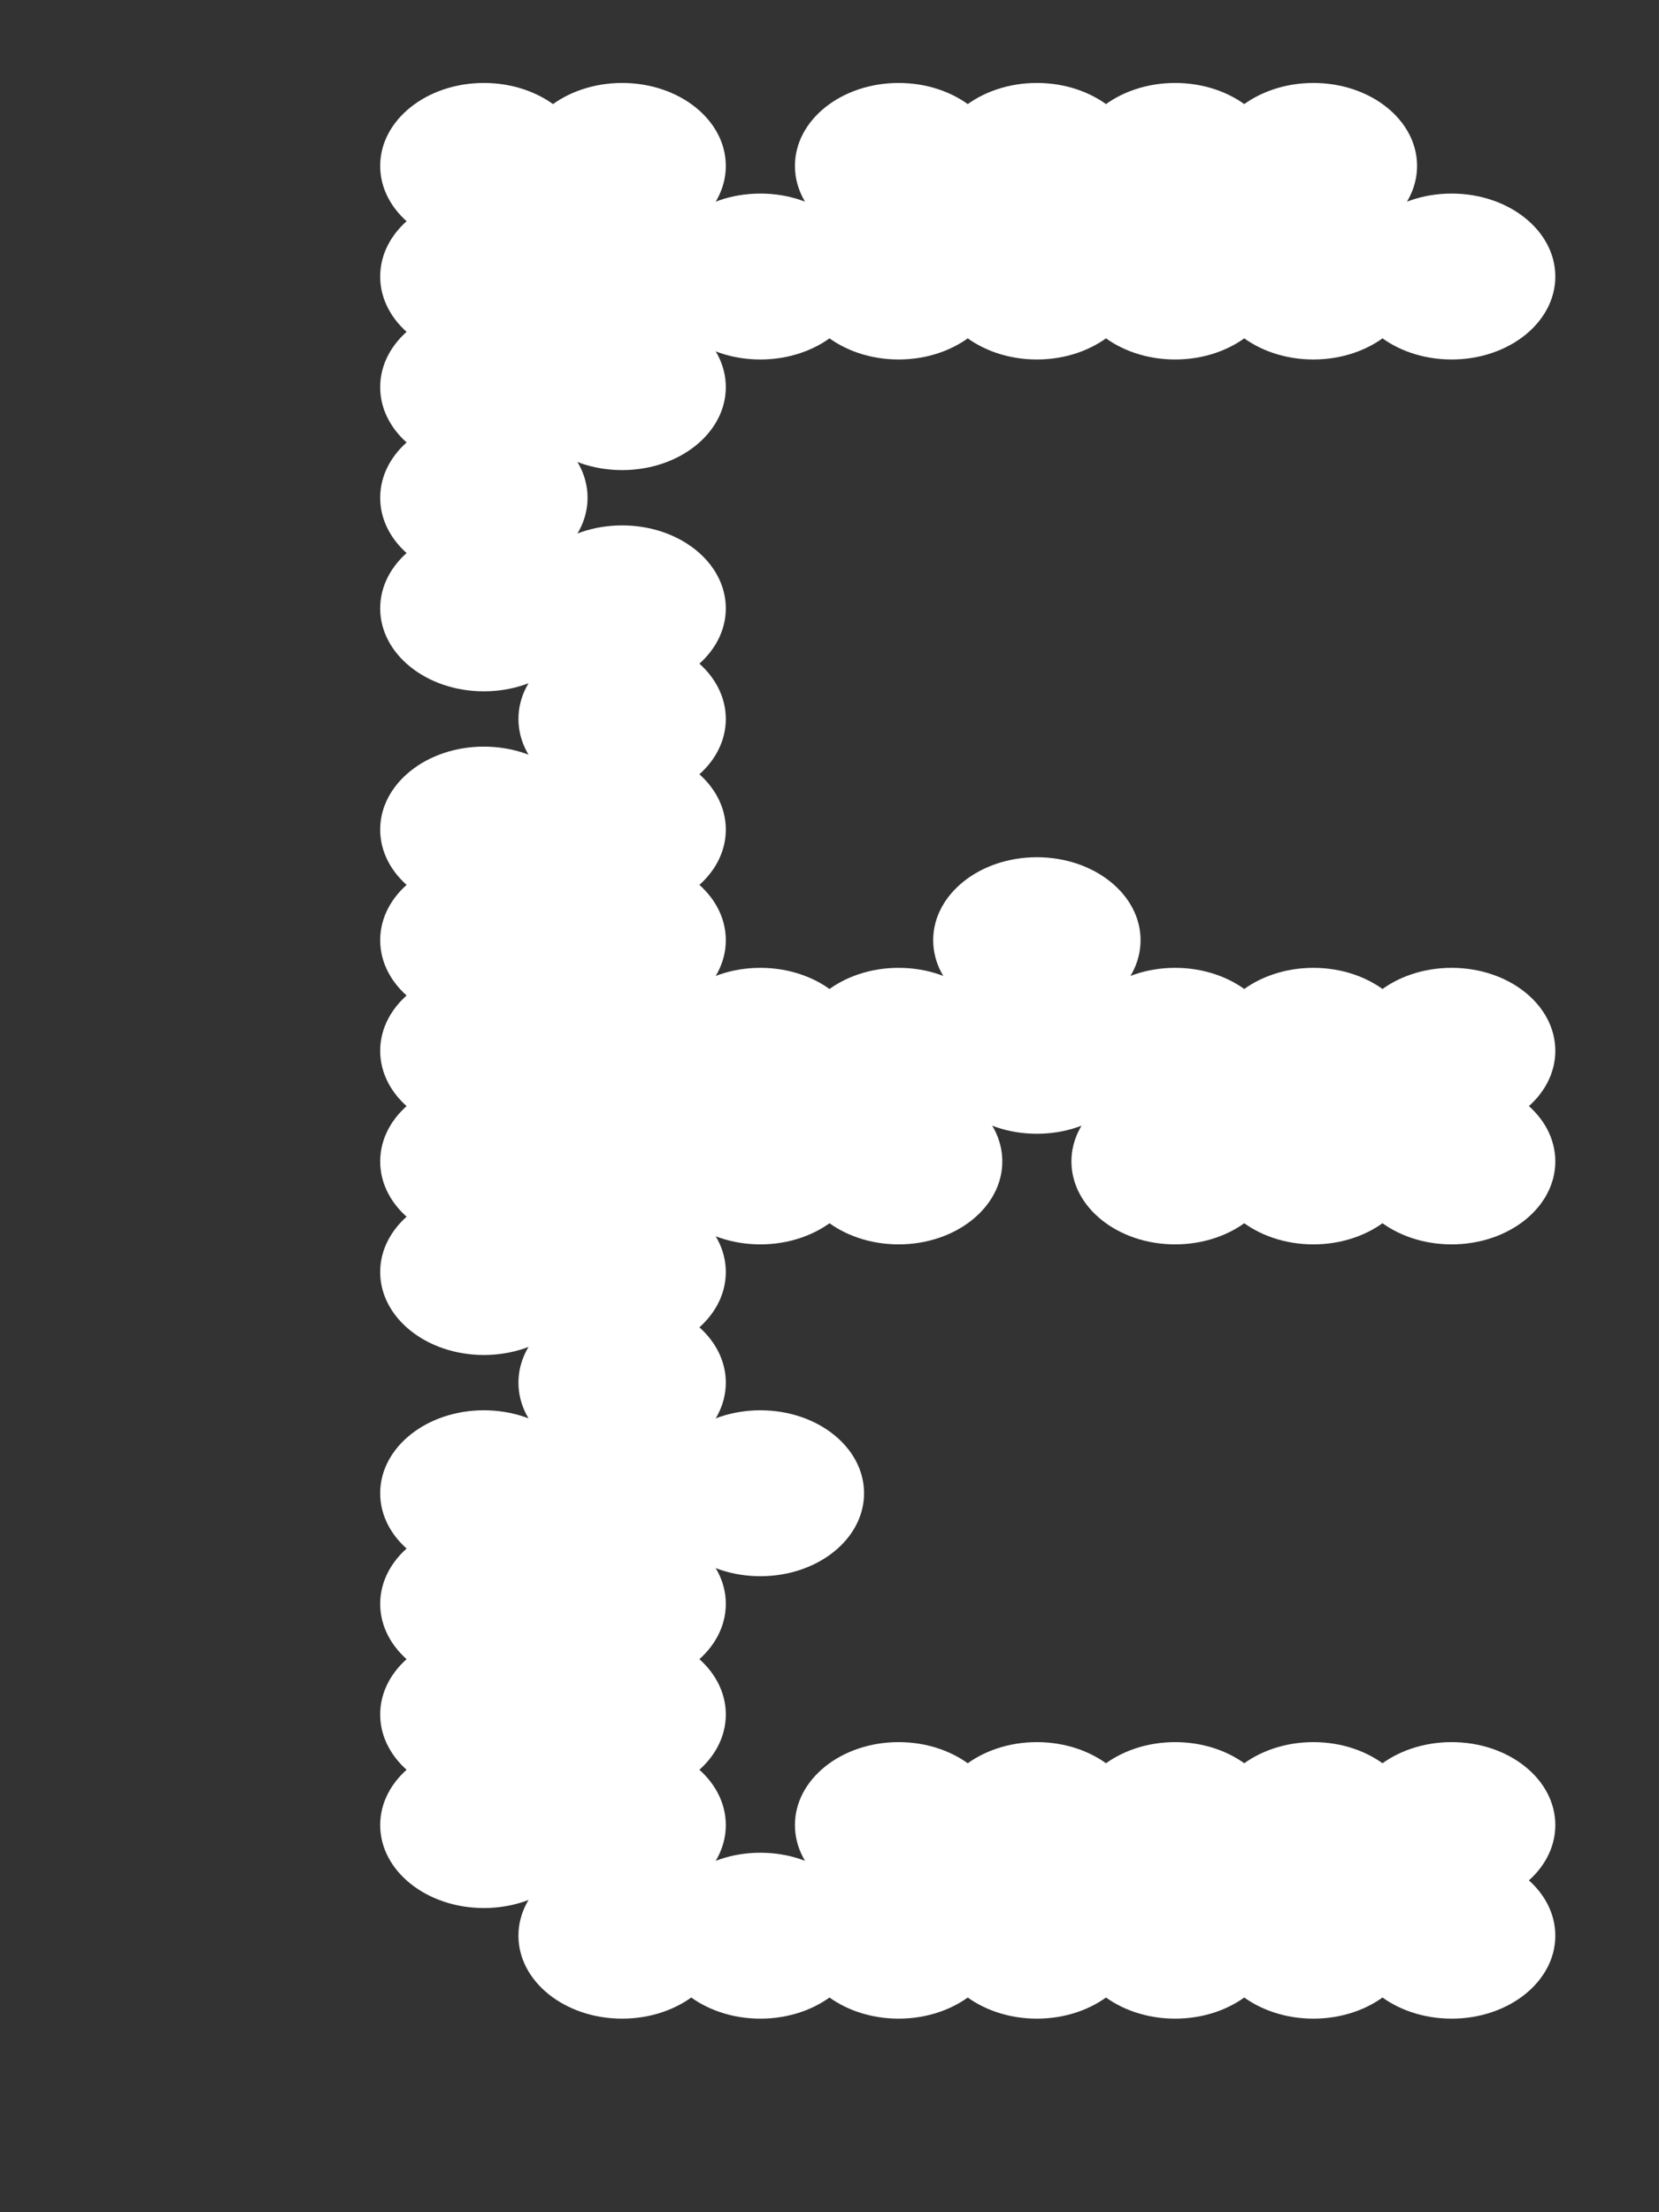 <svg width="225" height="300" viewBox="0 0 225 300" fill="none" xmlns="http://www.w3.org/2000/svg">
<rect x="0" y="0" width="225" height="300" fill="#333333" stroke="none"/>
<g clip-path="url(#clip0_15_3)">
<path d="M51.562 22.5C51.562 16.287 57.858 11.25 65.625 11.25C73.391 11.25 79.688 16.287 79.688 22.5C79.688 28.713 73.391 33.75 65.625 33.75C57.858 33.75 51.562 28.713 51.562 22.5Z" fill="white"/>
<path d="M51.562 37.5C51.562 31.287 57.858 26.25 65.625 26.25C73.391 26.25 79.688 31.287 79.688 37.5C79.688 43.713 73.391 48.75 65.625 48.75C57.858 48.75 51.562 43.713 51.562 37.5Z" fill="white"/>
<path d="M51.562 52.5C51.562 46.287 57.858 41.25 65.625 41.25C73.391 41.25 79.688 46.287 79.688 52.5C79.688 58.713 73.391 63.75 65.625 63.75C57.858 63.75 51.562 58.713 51.562 52.5Z" fill="white"/>
<path d="M51.562 67.5C51.562 61.287 57.858 56.25 65.625 56.25C73.391 56.25 79.688 61.287 79.688 67.5C79.688 73.713 73.391 78.75 65.625 78.75C57.858 78.75 51.562 73.713 51.562 67.5Z" fill="white"/>
<path d="M51.562 82.5C51.562 76.287 57.858 71.25 65.625 71.25C73.391 71.25 79.688 76.287 79.688 82.5C79.688 88.713 73.391 93.75 65.625 93.75C57.858 93.75 51.562 88.713 51.562 82.5Z" fill="white"/>
<path d="M51.562 112.5C51.562 106.287 57.858 101.25 65.625 101.25C73.391 101.25 79.688 106.287 79.688 112.5C79.688 118.713 73.391 123.75 65.625 123.75C57.858 123.75 51.562 118.713 51.562 112.5Z" fill="white"/>
<path d="M51.562 127.5C51.562 121.287 57.858 116.25 65.625 116.25C73.391 116.25 79.688 121.287 79.688 127.5C79.688 133.713 73.391 138.75 65.625 138.75C57.858 138.75 51.562 133.713 51.562 127.5Z" fill="white"/>
<path d="M51.562 142.5C51.562 136.287 57.858 131.25 65.625 131.25C73.391 131.25 79.688 136.287 79.688 142.5C79.688 148.713 73.391 153.75 65.625 153.75C57.858 153.75 51.562 148.713 51.562 142.5Z" fill="white"/>
<path d="M51.562 157.5C51.562 151.287 57.858 146.25 65.625 146.25C73.391 146.25 79.688 151.287 79.688 157.5C79.688 163.713 73.391 168.75 65.625 168.75C57.858 168.75 51.562 163.713 51.562 157.5Z" fill="white"/>
<path d="M51.562 172.5C51.562 166.287 57.858 161.25 65.625 161.25C73.391 161.25 79.688 166.287 79.688 172.5C79.688 178.713 73.391 183.75 65.625 183.75C57.858 183.75 51.562 178.713 51.562 172.5Z" fill="white"/>
<path d="M51.562 202.5C51.562 196.287 57.858 191.25 65.625 191.25C73.391 191.25 79.688 196.287 79.688 202.5C79.688 208.713 73.391 213.75 65.625 213.75C57.858 213.75 51.562 208.713 51.562 202.5Z" fill="white"/>
<path d="M51.562 217.5C51.562 211.287 57.858 206.25 65.625 206.25C73.391 206.25 79.688 211.287 79.688 217.5C79.688 223.713 73.391 228.75 65.625 228.75C57.858 228.75 51.562 223.713 51.562 217.5Z" fill="white"/>
<path d="M51.562 232.5C51.562 226.287 57.858 221.25 65.625 221.25C73.391 221.25 79.688 226.287 79.688 232.5C79.688 238.713 73.391 243.75 65.625 243.75C57.858 243.75 51.562 238.713 51.562 232.5Z" fill="white"/>
<path d="M51.562 247.5C51.562 241.287 57.858 236.25 65.625 236.25C73.391 236.25 79.688 241.287 79.688 247.5C79.688 253.713 73.391 258.75 65.625 258.75C57.858 258.75 51.562 253.713 51.562 247.5Z" fill="white"/>
<path d="M70.312 22.5C70.312 16.287 76.609 11.25 84.375 11.25C92.141 11.25 98.438 16.287 98.438 22.5C98.438 28.713 92.141 33.75 84.375 33.75C76.609 33.75 70.312 28.713 70.312 22.5Z" fill="white"/>
<path d="M70.312 37.5C70.312 31.287 76.609 26.25 84.375 26.25C92.141 26.25 98.438 31.287 98.438 37.5C98.438 43.713 92.141 48.75 84.375 48.75C76.609 48.75 70.312 43.713 70.312 37.5Z" fill="white"/>
<path d="M70.312 52.5C70.312 46.287 76.609 41.25 84.375 41.25C92.141 41.25 98.438 46.287 98.438 52.5C98.438 58.713 92.141 63.75 84.375 63.75C76.609 63.75 70.312 58.713 70.312 52.5Z" fill="white"/>
<path d="M70.312 82.5C70.312 76.287 76.609 71.25 84.375 71.25C92.141 71.25 98.438 76.287 98.438 82.5C98.438 88.713 92.141 93.75 84.375 93.75C76.609 93.75 70.312 88.713 70.312 82.5Z" fill="white"/>
<path d="M70.312 97.5C70.312 91.287 76.609 86.25 84.375 86.25C92.141 86.25 98.438 91.287 98.438 97.5C98.438 103.713 92.141 108.75 84.375 108.75C76.609 108.75 70.312 103.713 70.312 97.5Z" fill="white"/>
<path d="M70.312 112.5C70.312 106.287 76.609 101.25 84.375 101.25C92.141 101.25 98.438 106.287 98.438 112.5C98.438 118.713 92.141 123.75 84.375 123.75C76.609 123.75 70.312 118.713 70.312 112.5Z" fill="white"/>
<path d="M70.312 127.5C70.312 121.287 76.609 116.25 84.375 116.25C92.141 116.25 98.438 121.287 98.438 127.5C98.438 133.713 92.141 138.75 84.375 138.75C76.609 138.75 70.312 133.713 70.312 127.5Z" fill="white"/>
<path d="M70.312 142.5C70.312 136.287 76.609 131.25 84.375 131.25C92.141 131.25 98.438 136.287 98.438 142.5C98.438 148.713 92.141 153.75 84.375 153.75C76.609 153.75 70.312 148.713 70.312 142.5Z" fill="white"/>
<path d="M70.312 157.5C70.312 151.287 76.609 146.25 84.375 146.25C92.141 146.25 98.438 151.287 98.438 157.5C98.438 163.713 92.141 168.75 84.375 168.75C76.609 168.75 70.312 163.713 70.312 157.5Z" fill="white"/>
<path d="M70.312 172.5C70.312 166.287 76.609 161.25 84.375 161.25C92.141 161.25 98.438 166.287 98.438 172.5C98.438 178.713 92.141 183.75 84.375 183.75C76.609 183.75 70.312 178.713 70.312 172.5Z" fill="white"/>
<path d="M70.312 187.5C70.312 181.287 76.609 176.25 84.375 176.25C92.141 176.25 98.438 181.287 98.438 187.5C98.438 193.713 92.141 198.75 84.375 198.75C76.609 198.75 70.312 193.713 70.312 187.5Z" fill="white"/>
<path d="M70.312 202.5C70.312 196.287 76.609 191.25 84.375 191.25C92.141 191.25 98.438 196.287 98.438 202.5C98.438 208.713 92.141 213.75 84.375 213.75C76.609 213.75 70.312 208.713 70.312 202.5Z" fill="white"/>
<path d="M70.312 217.5C70.312 211.287 76.609 206.25 84.375 206.25C92.141 206.25 98.438 211.287 98.438 217.5C98.438 223.713 92.141 228.75 84.375 228.75C76.609 228.75 70.312 223.713 70.312 217.5Z" fill="white"/>
<path d="M70.312 232.5C70.312 226.287 76.609 221.25 84.375 221.25C92.141 221.25 98.438 226.287 98.438 232.5C98.438 238.713 92.141 243.75 84.375 243.75C76.609 243.75 70.312 238.713 70.312 232.5Z" fill="white"/>
<path d="M70.312 247.5C70.312 241.287 76.609 236.25 84.375 236.25C92.141 236.25 98.438 241.287 98.438 247.5C98.438 253.713 92.141 258.75 84.375 258.75C76.609 258.75 70.312 253.713 70.312 247.5Z" fill="white"/>
<path d="M70.312 262.5C70.312 256.287 76.609 251.25 84.375 251.25C92.141 251.25 98.438 256.287 98.438 262.5C98.438 268.713 92.141 273.75 84.375 273.75C76.609 273.75 70.312 268.713 70.312 262.5Z" fill="white"/>
<path d="M89.062 37.5C89.062 31.287 95.359 26.25 103.125 26.25C110.892 26.25 117.188 31.287 117.188 37.5C117.188 43.713 110.892 48.75 103.125 48.75C95.359 48.75 89.062 43.713 89.062 37.5Z" fill="white"/>
<path d="M89.062 142.5C89.062 136.287 95.359 131.25 103.125 131.25C110.892 131.25 117.188 136.287 117.188 142.5C117.188 148.713 110.892 153.75 103.125 153.75C95.359 153.75 89.062 148.713 89.062 142.5Z" fill="white"/>
<path d="M89.062 157.5C89.062 151.287 95.359 146.25 103.125 146.25C110.892 146.25 117.188 151.287 117.188 157.5C117.188 163.713 110.892 168.75 103.125 168.75C95.359 168.75 89.062 163.713 89.062 157.5Z" fill="white"/>
<path d="M89.062 202.5C89.062 196.287 95.359 191.25 103.125 191.25C110.892 191.25 117.188 196.287 117.188 202.5C117.188 208.713 110.892 213.75 103.125 213.75C95.359 213.75 89.062 208.713 89.062 202.5Z" fill="white"/>
<path d="M89.062 262.5C89.062 256.287 95.359 251.25 103.125 251.25C110.892 251.25 117.188 256.287 117.188 262.5C117.188 268.713 110.892 273.75 103.125 273.75C95.359 273.75 89.062 268.713 89.062 262.5Z" fill="white"/>
<path d="M107.812 22.5C107.812 16.287 114.108 11.25 121.875 11.25C129.642 11.25 135.938 16.287 135.938 22.5C135.938 28.713 129.642 33.75 121.875 33.75C114.108 33.75 107.812 28.713 107.812 22.5Z" fill="white"/>
<path d="M107.812 37.5C107.812 31.287 114.108 26.25 121.875 26.25C129.642 26.25 135.938 31.287 135.938 37.5C135.938 43.713 129.642 48.75 121.875 48.75C114.108 48.75 107.812 43.713 107.812 37.5Z" fill="white"/>
<path d="M107.812 142.5C107.812 136.287 114.108 131.25 121.875 131.25C129.642 131.25 135.938 136.287 135.938 142.5C135.938 148.713 129.642 153.75 121.875 153.75C114.108 153.75 107.812 148.713 107.812 142.5Z" fill="white"/>
<path d="M107.812 157.5C107.812 151.287 114.108 146.25 121.875 146.25C129.642 146.25 135.938 151.287 135.938 157.5C135.938 163.713 129.642 168.75 121.875 168.75C114.108 168.75 107.812 163.713 107.812 157.5Z" fill="white"/>
<path d="M107.812 247.5C107.812 241.287 114.108 236.25 121.875 236.25C129.642 236.25 135.938 241.287 135.938 247.5C135.938 253.713 129.642 258.75 121.875 258.75C114.108 258.75 107.812 253.713 107.812 247.5Z" fill="white"/>
<path d="M107.812 262.5C107.812 256.287 114.108 251.25 121.875 251.25C129.642 251.25 135.938 256.287 135.938 262.5C135.938 268.713 129.642 273.75 121.875 273.75C114.108 273.75 107.812 268.713 107.812 262.5Z" fill="white"/>
<path d="M126.562 22.5C126.562 16.287 132.858 11.25 140.625 11.25C148.392 11.25 154.688 16.287 154.688 22.5C154.688 28.713 148.392 33.75 140.625 33.75C132.858 33.75 126.562 28.713 126.562 22.5Z" fill="white"/>
<path d="M126.562 37.5C126.562 31.287 132.858 26.25 140.625 26.25C148.392 26.25 154.688 31.287 154.688 37.5C154.688 43.713 148.392 48.75 140.625 48.75C132.858 48.75 126.562 43.713 126.562 37.5Z" fill="white"/>
<path d="M126.562 127.5C126.562 121.287 132.858 116.25 140.625 116.25C148.392 116.25 154.688 121.287 154.688 127.5C154.688 133.713 148.392 138.75 140.625 138.75C132.858 138.75 126.562 133.713 126.562 127.5Z" fill="white"/>
<path d="M126.562 142.5C126.562 136.287 132.858 131.25 140.625 131.25C148.392 131.25 154.688 136.287 154.688 142.5C154.688 148.713 148.392 153.75 140.625 153.75C132.858 153.75 126.562 148.713 126.562 142.5Z" fill="white"/>
<path d="M126.562 247.5C126.562 241.287 132.858 236.25 140.625 236.25C148.392 236.25 154.688 241.287 154.688 247.5C154.688 253.713 148.392 258.75 140.625 258.75C132.858 258.75 126.562 253.713 126.562 247.5Z" fill="white"/>
<path d="M126.562 262.5C126.562 256.287 132.858 251.25 140.625 251.25C148.392 251.25 154.688 256.287 154.688 262.5C154.688 268.713 148.392 273.75 140.625 273.75C132.858 273.75 126.562 268.713 126.562 262.5Z" fill="white"/>
<path d="M145.312 22.5C145.312 16.287 151.608 11.25 159.375 11.25C167.142 11.25 173.438 16.287 173.438 22.5C173.438 28.713 167.142 33.75 159.375 33.75C151.608 33.75 145.312 28.713 145.312 22.5Z" fill="white"/>
<path d="M145.312 37.5C145.312 31.287 151.608 26.25 159.375 26.25C167.142 26.25 173.438 31.287 173.438 37.5C173.438 43.713 167.142 48.75 159.375 48.75C151.608 48.75 145.312 43.713 145.312 37.5Z" fill="white"/>
<path d="M145.312 142.5C145.312 136.287 151.608 131.25 159.375 131.25C167.142 131.25 173.438 136.287 173.438 142.5C173.438 148.713 167.142 153.75 159.375 153.75C151.608 153.75 145.312 148.713 145.312 142.5Z" fill="white"/>
<path d="M145.312 157.5C145.312 151.287 151.608 146.25 159.375 146.25C167.142 146.25 173.438 151.287 173.438 157.5C173.438 163.713 167.142 168.75 159.375 168.75C151.608 168.75 145.312 163.713 145.312 157.5Z" fill="white"/>
<path d="M145.312 247.5C145.312 241.287 151.608 236.25 159.375 236.25C167.142 236.25 173.438 241.287 173.438 247.5C173.438 253.713 167.142 258.75 159.375 258.75C151.608 258.75 145.312 253.713 145.312 247.5Z" fill="white"/>
<path d="M145.312 262.5C145.312 256.287 151.608 251.25 159.375 251.25C167.142 251.25 173.438 256.287 173.438 262.5C173.438 268.713 167.142 273.75 159.375 273.75C151.608 273.75 145.312 268.713 145.312 262.5Z" fill="white"/>
<path d="M164.062 22.5C164.062 16.287 170.358 11.25 178.125 11.25C185.892 11.25 192.188 16.287 192.188 22.5C192.188 28.713 185.892 33.75 178.125 33.75C170.358 33.75 164.062 28.713 164.062 22.5Z" fill="white"/>
<path d="M164.062 37.5C164.062 31.287 170.358 26.25 178.125 26.25C185.892 26.25 192.188 31.287 192.188 37.5C192.188 43.713 185.892 48.75 178.125 48.75C170.358 48.75 164.062 43.713 164.062 37.5Z" fill="white"/>
<path d="M164.062 142.5C164.062 136.287 170.358 131.25 178.125 131.25C185.892 131.25 192.188 136.287 192.188 142.5C192.188 148.713 185.892 153.75 178.125 153.75C170.358 153.75 164.062 148.713 164.062 142.5Z" fill="white"/>
<path d="M164.062 157.5C164.062 151.287 170.358 146.25 178.125 146.25C185.892 146.25 192.188 151.287 192.188 157.5C192.188 163.713 185.892 168.75 178.125 168.75C170.358 168.75 164.062 163.713 164.062 157.5Z" fill="white"/>
<path d="M164.062 247.5C164.062 241.287 170.358 236.25 178.125 236.25C185.892 236.25 192.188 241.287 192.188 247.5C192.188 253.713 185.892 258.75 178.125 258.75C170.358 258.75 164.062 253.713 164.062 247.5Z" fill="white"/>
<path d="M164.062 262.5C164.062 256.287 170.358 251.25 178.125 251.25C185.892 251.25 192.188 256.287 192.188 262.5C192.188 268.713 185.892 273.75 178.125 273.75C170.358 273.75 164.062 268.713 164.062 262.5Z" fill="white"/>
<path d="M182.812 37.5C182.812 31.287 189.108 26.25 196.875 26.25C204.642 26.25 210.938 31.287 210.938 37.5C210.938 43.713 204.642 48.75 196.875 48.75C189.108 48.75 182.812 43.713 182.812 37.5Z" fill="white"/>
<path d="M182.812 142.5C182.812 136.287 189.108 131.25 196.875 131.25C204.642 131.25 210.938 136.287 210.938 142.5C210.938 148.713 204.642 153.75 196.875 153.75C189.108 153.75 182.812 148.713 182.812 142.5Z" fill="white"/>
<path d="M182.812 157.5C182.812 151.287 189.108 146.25 196.875 146.25C204.642 146.25 210.938 151.287 210.938 157.5C210.938 163.713 204.642 168.75 196.875 168.75C189.108 168.75 182.812 163.713 182.812 157.5Z" fill="white"/>
<path d="M182.812 247.5C182.812 241.287 189.108 236.25 196.875 236.25C204.642 236.25 210.938 241.287 210.938 247.5C210.938 253.713 204.642 258.75 196.875 258.75C189.108 258.75 182.812 253.713 182.812 247.5Z" fill="white"/>
<path d="M182.812 262.5C182.812 256.287 189.108 251.25 196.875 251.25C204.642 251.25 210.938 256.287 210.938 262.5C210.938 268.713 204.642 273.75 196.875 273.75C189.108 273.75 182.812 268.713 182.812 262.5Z" fill="white"/>
</g>
<defs>
<clipPath id="clip0_15_3">
<rect width="225" height="300" fill="white"/>
</clipPath>
</defs>
</svg>
